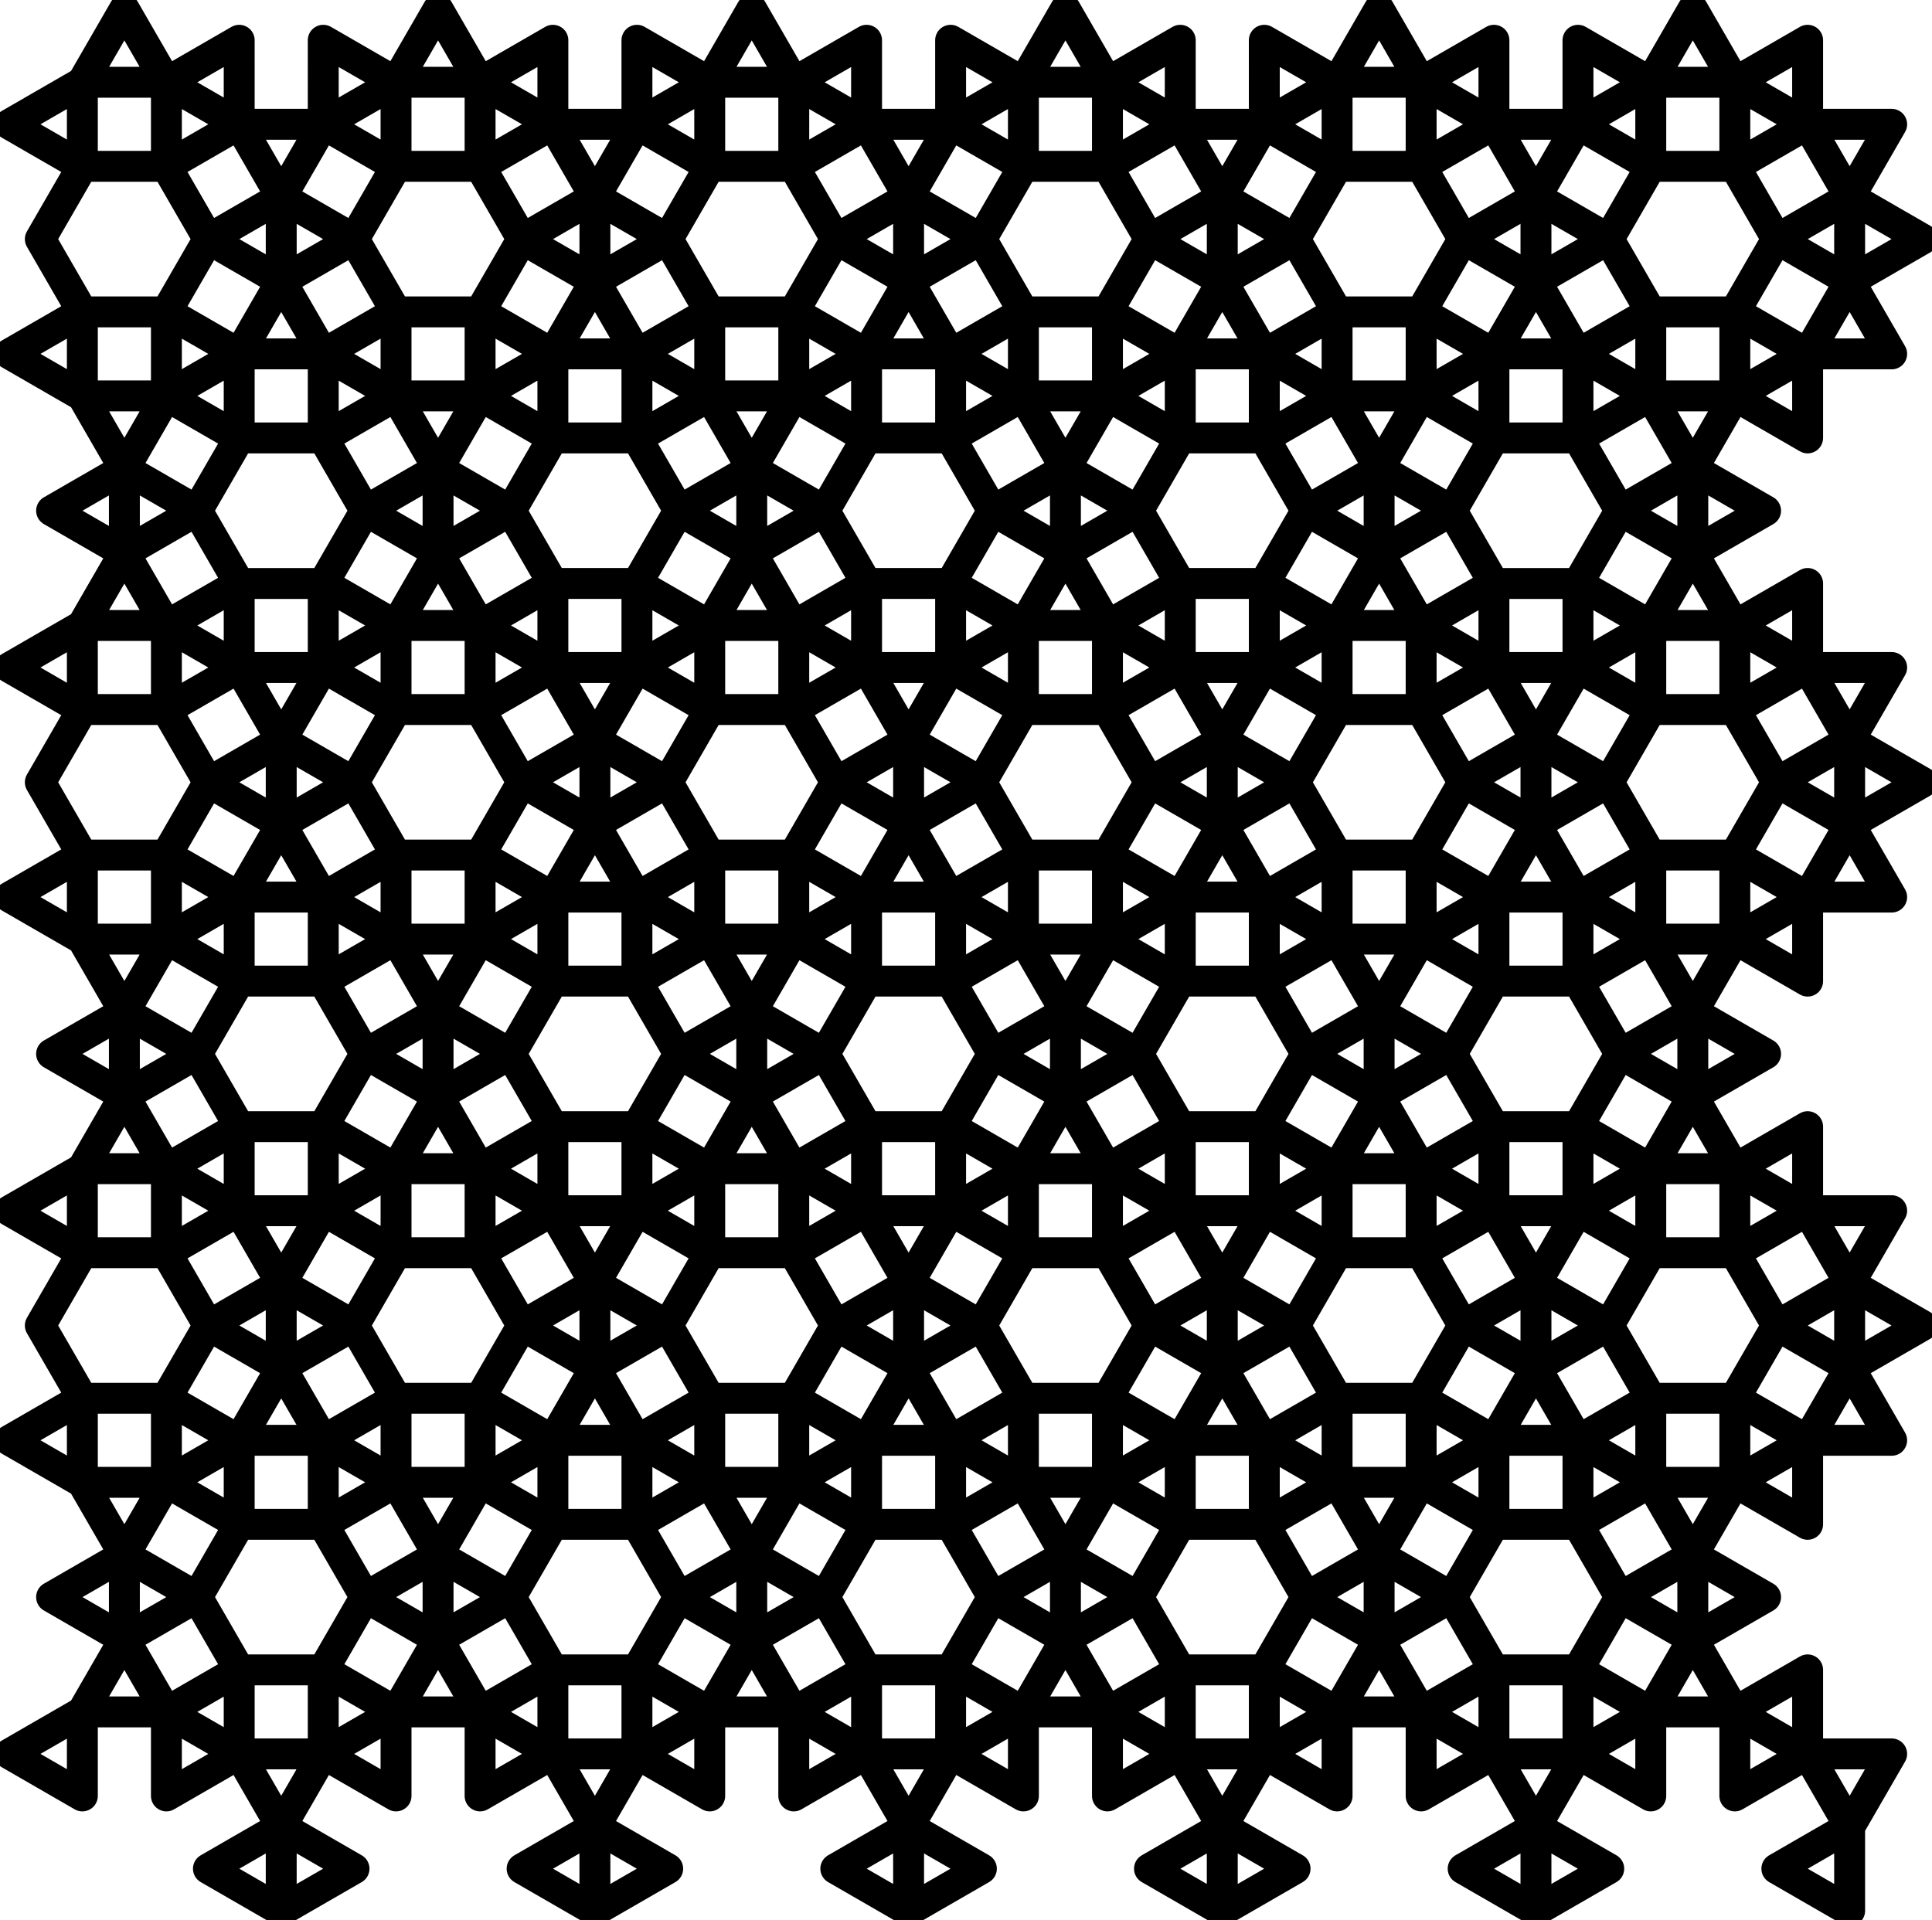 <?xml version="1.0" encoding="UTF-8" standalone="no"?>
<svg
   xmlns:dc="http://purl.org/dc/elements/1.1/"
   xmlns:cc="http://creativecommons.org/ns#"
   xmlns:rdf="http://www.w3.org/1999/02/22-rdf-syntax-ns#"
   xmlns:svg="http://www.w3.org/2000/svg"
   xmlns="http://www.w3.org/2000/svg"
   xmlns:sodipodi="http://sodipodi.sourceforge.net/DTD/sodipodi-0.dtd"
   xmlns:inkscape="http://www.inkscape.org/namespaces/inkscape"
   inkscape:version="1.0beta1 (32d4812, 2019-09-19)"
   sodipodi:docname="2-uniform_n9.svg"
   id="c:\kuniform\2u\2-uniform_9.svg"
   height="994.113"
   width="1000.0"
   version="1.0">
  <defs
     id="defs84462" />
  <sodipodi:namedview
     inkscape:current-layer="c:\kuniform\2u\2-uniform_9.svg"
     inkscape:window-maximized="1"
     inkscape:window-y="23"
     inkscape:window-x="0"
     inkscape:cy="492.18767"
     inkscape:cx="281.98395"
     inkscape:zoom="0.68751065"
     showgrid="false"
     id="namedview84460"
     inkscape:window-height="1005"
     inkscape:window-width="1680"
     inkscape:pageshadow="2"
     inkscape:pageopacity="0"
     guidetolerance="10"
     gridtolerance="10"
     objecttolerance="10"
     borderopacity="1"
     inkscape:document-rotation="0"
     bordercolor="#666666"
     pagecolor="#ffffff" />
  <!-- X Coordinate transform: fx(x)=(x+65.49719)*0.8700981-->
  <!-- Y Coordinate transform: fy(y)=(1083.7649-y)*0.8700981 -->
  <path
     d="m 919.697,123.779 -21.753,37.676 h -43.505 l -21.752,-37.676 21.752,-37.676 h 43.505 z M 42.627,86.103 h 43.505 l 21.752,37.676 -21.752,37.676 H 42.627 L 20.874,123.779 Z m 162.362,0 h 43.505 l 21.753,37.676 -21.753,37.676 h -43.505 l -21.752,-37.676 z m 530.593,0 21.752,37.676 -21.752,37.676 h -43.505 l -21.753,-37.676 21.753,-37.676 z m -633.526,740.726 21.752,-37.676 h 43.505 l 21.752,37.676 -21.752,37.677 H 123.808 Z M 42.627,723.896 20.874,686.219 42.627,648.543 h 43.505 l 21.752,37.676 -21.752,37.677 z m 449.411,-215.963 21.752,37.676 -21.752,37.676 h -43.505 l -21.752,-37.676 21.752,-37.676 z M 42.627,367.323 h 43.505 l 21.752,37.676 -21.752,37.676 H 42.627 L 20.874,404.999 Z m 81.181,-140.61 h 43.505 l 21.752,37.676 -21.752,37.676 h -43.505 l -21.752,-37.676 z m 692.955,637.793 h -43.505 l -21.752,-37.677 21.752,-37.676 h 43.505 l 21.753,37.676 z m 81.181,-140.61 h -43.505 l -21.752,-37.677 21.752,-37.676 h 43.505 l 21.753,37.676 z m 21.753,-318.897 -21.753,37.676 h -43.505 l -21.752,-37.676 21.752,-37.676 h 43.505 z m -81.181,-140.61 -21.753,37.676 h -43.505 l -21.752,-37.676 21.752,-37.676 h 43.505 z M 410.857,86.103 l 21.752,37.676 -21.752,37.676 h -43.505 l -21.753,-37.676 21.753,-37.676 z m 162.362,0 21.753,37.676 -21.753,37.676 h -43.505 l -21.752,-37.676 21.752,-37.676 z m -287.048,778.403 -21.753,-37.677 21.753,-37.676 h 43.505 l 21.752,37.676 -21.752,37.677 z m -97.106,-318.897 -21.752,37.676 h -43.505 l -21.752,-37.676 21.752,-37.676 h 43.505 z m 421.831,243.544 h 43.505 l 21.752,37.676 -21.752,37.677 h -43.505 l -21.753,-37.677 z m 162.362,-205.868 -21.752,-37.676 21.752,-37.676 h 43.505 l 21.753,37.676 -21.753,37.676 z m -487.087,-281.22 -21.753,-37.676 21.753,-37.676 h 43.505 l 21.752,37.676 -21.752,37.676 z m 324.725,-75.352 h 43.505 l 21.752,37.676 -21.752,37.676 H 610.896 L 589.143,264.389 Z M 248.494,723.896 h -43.505 l -21.752,-37.677 21.752,-37.676 h 43.505 l 21.753,37.676 z m 265.296,102.933 -21.752,37.677 h -43.505 l -21.752,-37.677 21.752,-37.676 h 43.505 z m -330.553,-421.83 21.752,-37.676 h 43.505 l 21.753,37.676 -21.753,37.676 h -43.505 z m 574.097,281.22 -21.752,37.677 h -43.505 l -21.753,-37.677 21.753,-37.676 h 43.505 z m 0,-281.22 -21.752,37.676 h -43.505 l -21.753,-37.676 21.753,-37.676 h 43.505 z M 448.533,302.065 426.781,264.389 448.533,226.713 h 43.505 l 21.752,37.676 -21.752,37.676 z m -37.676,346.478 21.752,37.676 -21.752,37.677 h -43.505 l -21.753,-37.677 21.753,-37.676 z m -59.429,-102.934 -21.752,37.676 h -43.505 l -21.753,-37.676 21.753,-37.676 h 43.505 z m 178.286,102.934 h 43.505 l 21.753,37.676 -21.753,37.677 H 529.714 L 507.962,686.219 Z M 410.857,442.675 h -43.505 l -21.753,-37.676 21.753,-37.676 h 43.505 l 21.752,37.676 z m 178.286,102.934 21.753,-37.676 h 43.505 l 21.752,37.676 -21.752,37.676 h -43.505 z m -59.429,-102.934 -21.752,-37.676 21.752,-37.676 h 43.505 l 21.753,37.676 -21.753,37.676 z M 957.373,945.687 935.621,908.01 h 43.505 z m 0,-800.156 21.753,37.677 H 935.621 Z M 123.808,64.35 h 43.505 l -21.752,37.676 z M 42.627,886.258 64.379,848.582 86.132,886.258 Z M 816.763,64.35 795.011,102.026 773.258,64.35 Z M 204.989,42.598 226.742,4.921 248.494,42.598 Z m 530.593,0 H 692.077 L 713.829,4.921 Z M 42.627,204.96 h 43.505 l -21.753,37.677 z m 81.181,703.05 h 43.505 l -21.752,37.677 z m 774.136,-21.752 h -43.505 l 21.753,-37.676 z m 37.677,-140.61 21.752,-37.676 21.753,37.676 z M 897.944,42.598 H 854.439 L 876.192,4.921 Z m 59.429,340.649 -21.752,-37.677 h 43.505 z M 897.944,204.96 876.192,242.637 854.439,204.96 Z M 410.857,42.598 H 367.352 L 389.104,4.921 Z m 162.362,0 H 529.714 L 551.467,4.921 Z m -427.658,102.933 21.752,37.677 H 123.808 Z M 42.627,767.4 H 86.132 L 64.379,805.077 Z M 795.011,945.687 773.258,908.01 h 43.505 z M 957.373,664.467 935.621,626.79 h 43.505 z m 0,-562.441 -21.752,-37.676 h 43.505 z M 42.627,42.598 64.379,4.921 86.132,42.598 Z m 914.746,384.153 21.753,37.677 H 935.621 Z M 816.763,183.208 h -43.505 l 21.753,-37.677 z M 329.676,64.35 307.923,102.026 286.171,64.35 Z m 324.725,0 -21.753,37.676 L 610.896,64.35 Z M 64.379,286.141 86.132,323.818 H 42.627 Z m 140.61,600.117 21.753,-37.676 21.752,37.676 z M 42.627,605.038 64.379,567.362 86.132,605.038 Z M 876.192,805.077 854.439,767.4 h 43.505 z M 307.923,945.687 286.171,908.01 h 43.505 z m 324.725,0 -21.752,-37.677 h 43.505 z M 897.944,323.818 h -43.505 l 21.753,-37.677 z M 492.038,64.35 470.286,102.026 448.533,64.35 Z M 42.627,486.18 H 86.132 L 64.379,523.857 Z M 204.989,204.96 h 43.505 l -21.752,37.677 z m -81.181,540.688 21.753,-37.676 21.752,37.676 z m 611.774,140.61 h -43.505 l 21.752,-37.676 z m 162.362,-281.22 h -43.505 l 21.753,-37.676 z M 470.286,945.687 448.533,908.01 h 43.505 z M 897.944,486.18 876.192,523.857 854.439,486.18 Z M 735.582,204.96 713.829,242.637 692.077,204.96 Z m -427.659,-59.429 21.753,37.677 h -43.505 z m 324.725,0 21.753,37.677 H 610.896 Z M 123.808,345.57 h 43.505 l -21.752,37.677 z m 81.181,421.83 h 43.505 l -21.752,37.677 z M 123.808,626.79 h 43.505 l -21.752,37.677 z m 692.955,118.858 h -43.505 l 21.753,-37.676 z m -449.411,140.61 21.752,-37.676 21.753,37.676 z m 162.362,0 21.753,-37.676 21.752,37.676 z M 816.763,345.57 795.011,383.247 773.258,345.57 Z M 470.286,145.531 492.038,183.208 H 448.533 Z M 167.313,464.428 h -43.505 l 21.753,-37.677 z m 81.181,-140.61 h -43.505 l 21.753,-37.677 z M 692.077,767.4 h 43.505 l -21.753,37.677 z m 81.181,-140.61 h 43.505 l -21.752,37.677 z m 0,-162.362 21.753,-37.677 21.752,37.677 z m -37.676,-140.61 h -43.505 l 21.752,-37.677 z M 389.104,242.637 367.352,204.96 h 43.505 z m 162.363,0 -21.753,-37.677 h 43.505 z M 329.676,745.648 h -43.505 l 21.752,-37.676 z m -124.687,-140.61 21.753,-37.676 21.752,37.676 z M 389.104,805.077 367.352,767.4 h 43.505 z m 162.363,0 -21.753,-37.677 h 43.505 z M 248.494,486.18 226.742,523.857 204.989,486.18 Z M 307.923,383.247 286.171,345.57 h 43.505 z m 324.725,324.725 21.753,37.676 h -43.505 z m 59.429,-102.934 21.752,-37.676 21.753,37.676 z m 0,-118.858 h 43.505 l -21.753,37.677 z M 632.648,383.247 610.896,345.57 h 43.505 z M 410.857,323.818 h -43.505 l 21.752,-37.677 z m 118.857,0 21.753,-37.677 21.752,37.677 z M 329.676,626.79 307.923,664.467 286.171,626.79 Z m 140.61,81.182 21.752,37.676 H 448.533 Z M 329.676,464.428 h -43.505 l 21.752,-37.677 z m 281.22,162.362 h 43.505 l -21.753,37.677 z m 0,-162.362 21.752,-37.677 21.753,37.677 z M 470.286,383.247 448.533,345.57 h 43.505 z m -81.182,184.115 21.753,37.676 H 367.352 Z M 492.038,626.79 470.286,664.467 448.533,626.79 Z M 410.857,486.18 389.104,523.857 367.352,486.18 Z m 140.61,81.182 21.752,37.676 H 529.714 Z M 529.714,486.18 h 43.505 l -21.752,37.677 z m -37.676,-21.752 h -43.505 l 21.753,-37.677 z M 957.373,102.026 v 43.505 L 919.697,123.779 Z M 86.132,42.598 123.808,64.35 86.132,86.103 Z m 768.307,0 -37.676,21.752 V 20.845 Z m 0,0 V 86.103 L 816.763,64.35 Z m -649.45,0 -37.676,21.752 V 20.845 Z M 773.258,64.35 735.582,42.598 773.258,20.845 Z M 42.627,161.455 V 204.96 L 4.95,183.208 Z m 43.505,768.308 v -43.505 l 37.676,21.752 z m 21.752,37.676 37.677,-21.752 v 43.505 z m 37.677,21.753 v -43.505 l 37.676,21.752 z m 811.812,-43.505 v 43.505 l -37.676,-21.753 z m -21.752,-37.677 -37.677,-21.752 37.677,-21.752 z m 0,0 -37.677,21.753 V 886.258 Z M 42.627,929.763 4.95,908.01 42.627,886.258 Z M 935.621,183.208 897.944,204.96 v -43.505 z m 0,0 v 43.505 L 897.944,204.96 Z M 204.989,42.598 V 86.103 L 167.313,64.35 Z M 773.258,64.35 735.582,86.103 V 42.598 Z m -665.374,59.429 37.677,-21.753 v 43.505 z m -21.752,37.676 37.676,21.753 -37.676,21.752 z m 59.429,-59.429 37.676,21.753 -37.676,21.752 z M 26.703,826.829 64.379,805.077 v 43.505 z m 37.676,21.753 v -43.505 l 37.677,21.752 z m 21.753,37.676 37.676,-21.752 v 43.504 z m 0,-843.66 37.676,-21.753 V 64.35 Z M 42.627,767.4 4.95,745.648 42.627,723.896 Z m 790.06,200.039 -37.676,21.753 v -43.505 z m 21.752,-37.676 -37.676,-21.753 37.676,-21.752 z m -59.428,59.429 -37.677,-21.753 37.677,-21.752 z m 162.362,-281.22 37.676,-21.753 -37.676,-21.752 z m 0,-324.725 37.676,21.752 -37.676,21.752 z M 854.439,161.455 v 43.505 l -37.676,-21.752 z m -21.752,-37.676 -37.676,21.752 v -43.505 z m -37.676,-21.753 v 43.505 L 757.334,123.779 Z M 367.352,42.598 329.676,64.35 V 20.845 Z m -118.858,0 37.677,-21.753 V 64.35 Z m 0,0 37.677,21.752 -37.677,21.753 z m 443.583,0 -37.676,21.752 V 20.845 Z m -118.858,0 37.677,-21.753 V 64.35 Z m 118.858,0 V 86.103 L 654.401,64.35 Z M 26.703,264.389 64.379,242.637 v 43.504 z m 15.924,59.429 v 43.505 L 4.95,345.57 Z M 935.621,64.35 897.944,86.103 V 42.598 Z m 0,0 -37.677,-21.752 37.677,-21.753 z M 86.132,204.96 123.808,183.208 v 43.505 z m -21.753,37.677 37.677,21.752 -37.677,21.752 z m 102.934,665.373 37.676,-21.752 v 43.505 z m 0,0 v -43.504 l 37.676,21.752 z M 42.627,648.543 4.95,626.79 42.627,605.038 Z m 871.241,178.286 -37.676,21.753 v -43.505 z m 21.753,-37.676 -37.677,-21.753 37.677,-21.752 z m -81.182,97.105 -37.676,21.752 v -43.504 z m 21.753,-37.676 -37.676,-21.753 37.676,-21.752 z M 935.621,745.648 897.944,767.4 v -43.504 z m 21.752,-37.676 -37.676,-21.753 37.676,-21.752 z m -649.45,281.22 37.676,-21.753 -37.676,-21.752 z m 0,0 -37.676,-21.753 37.676,-21.752 z m -59.429,-59.429 v -43.505 l 37.677,21.752 z m 708.879,-827.737 37.676,21.753 -37.676,21.752 z m -324.725,887.166 37.676,-21.753 -37.676,-21.752 z m 0,0 -37.676,-21.753 37.676,-21.752 z M 935.621,302.065 v 43.505 l -37.677,-21.752 z m -21.753,-37.676 -37.676,21.752 v -43.504 z m 43.505,118.858 v 43.504 L 919.697,404.999 Z M 935.621,345.57 897.944,367.323 V 323.818 Z M 42.627,42.598 V 86.103 L 4.95,64.35 Z m 833.565,200.039 v 43.504 L 838.516,264.389 Z M 854.439,204.96 816.763,226.713 V 183.208 Z M 529.714,42.598 492.038,64.35 V 20.845 Z m -118.857,0 37.676,-21.753 V 64.35 Z m 0,0 37.676,21.752 -37.676,21.753 z m -43.505,0 V 86.103 L 329.676,64.35 Z m 205.867,0 37.677,21.752 -37.677,21.753 z m -43.505,0 V 86.103 L 492.038,64.35 Z M 42.627,442.675 V 486.18 L 4.95,464.428 Z M 26.703,545.609 64.379,523.857 v 43.505 z m 140.61,-362.401 37.676,21.752 -37.676,21.753 z m 0,0 37.676,-21.753 V 204.96 Z M 86.132,767.4 123.808,745.648 v 43.505 z m 0,0 v -43.504 l 37.676,21.752 z m 687.126,140.61 -37.676,-21.752 37.676,-21.752 z m 0,0 -37.676,21.753 v -43.505 z m -81.181,21.753 -37.676,-21.753 37.676,-21.752 z M 935.621,626.79 897.944,605.038 935.621,583.285 Z m 0,0 -37.677,21.753 v -43.505 z m -465.335,362.402 37.676,-21.753 -37.676,-21.752 z m 0,0 -37.677,-21.753 37.677,-21.752 z M 248.494,886.258 286.171,864.506 v 43.504 z m 687.127,-421.83 -37.677,21.752 v -43.505 z m 0,0 v 43.505 L 897.944,486.18 Z m -21.753,81.181 -37.676,21.753 V 523.857 Z M 773.258,183.208 735.582,204.96 v -43.505 z m 0,0 v 43.505 L 735.582,204.96 Z M 307.923,102.026 v 43.505 l -37.676,-21.752 z m 0,0 37.676,21.753 -37.676,21.752 z m -59.429,59.429 37.677,21.753 -37.677,21.752 z m 384.154,-59.429 v 43.505 l -37.676,-21.752 z m 0,0 37.676,21.753 -37.676,21.752 z m 59.429,59.429 V 204.96 L 654.401,183.208 Z M 86.132,323.818 123.808,345.57 86.132,367.323 Z m 0,0 37.676,-21.753 v 43.505 z m -21.753,200.039 37.677,21.752 -37.677,21.753 z m 102.934,265.296 v -43.505 l 37.676,21.752 z m 21.752,37.676 37.677,-21.752 v 43.505 z m 37.677,21.753 v -43.505 l 37.676,21.752 z M 86.132,648.543 v -43.505 l 37.676,21.752 z m 21.752,37.676 37.677,-21.752 v 43.505 z M 86.132,605.038 123.808,583.285 V 626.79 Z M 854.439,767.4 816.763,745.648 854.439,723.896 Z m 0,0 -37.676,21.753 v -43.505 z m -200.038,140.61 37.676,-21.752 -37.676,-21.752 z m -287.049,21.753 -37.676,-21.753 37.676,-21.752 z m 43.505,0 37.676,-21.753 -37.676,-21.752 z m -81.181,-21.753 37.676,-21.752 -37.676,-21.752 z m 200.038,21.753 -37.676,-21.753 37.676,-21.752 z m 43.505,0 37.677,-21.753 -37.677,-21.752 z m 37.677,-21.753 -37.677,-21.752 37.677,-21.752 z M 854.439,323.818 816.763,345.57 v -43.505 z m 0,0 v 43.505 L 816.763,345.57 Z m 21.753,243.544 -37.676,-21.753 37.676,-21.752 z M 470.286,102.026 v 43.505 l -37.677,-21.752 z m 0,0 37.676,21.753 -37.676,21.752 z m -184.115,81.182 v 43.505 L 248.494,204.96 Z m 405.906,21.752 -37.676,21.753 v -43.505 z m -584.193,200.039 37.677,-21.752 v 43.504 z m -21.752,37.676 37.676,21.753 -37.676,21.752 z m 0,43.505 37.676,-21.752 v 43.505 z m 102.933,-221.791 37.677,-21.752 v 43.504 z m -21.752,37.676 37.676,21.753 -37.676,21.752 z m 59.429,-59.428 37.676,21.752 -37.676,21.752 z m -81.181,465.335 v -43.505 l 37.676,21.752 z m 21.752,37.676 37.676,-21.752 V 767.4 Z m 584.193,81.181 -37.677,21.753 v -43.505 z m 21.752,-37.676 -37.676,-21.753 37.676,-21.752 z m -59.429,59.429 -37.676,-21.753 37.676,-21.752 z m 118.858,-162.363 -37.676,21.753 v -43.505 z m 21.752,-37.676 -37.676,-21.753 37.676,-21.752 z m 0,-43.505 -37.676,21.752 V 583.285 Z M 448.533,908.01 410.857,886.258 448.533,864.506 Z m 43.505,0 37.676,-21.752 -37.676,-21.752 z M 854.439,442.675 v 43.505 l -37.676,-21.752 z m -21.752,-37.676 -37.676,21.752 v -43.504 z m 21.752,81.181 -37.676,21.753 V 464.428 Z M 773.258,302.065 v 43.505 l -37.676,-21.752 z m -21.752,-37.676 -37.677,21.752 v -43.504 z m -37.677,-21.752 v 43.504 l -37.676,-21.752 z m -302.972,-81.182 37.676,21.753 -37.676,21.752 z m -43.505,0 v 43.505 l -37.676,-21.752 z m -37.676,21.753 37.676,21.752 -37.676,21.753 z m 243.543,-21.753 37.677,21.753 -37.677,21.752 z m -43.505,0 v 43.505 l -37.676,-21.752 z m 81.182,65.258 -37.677,-21.753 37.677,-21.752 z m -405.907,140.61 -37.676,-21.753 37.676,-21.752 z m -21.752,37.676 -37.676,21.752 v -43.504 z m 102.934,340.649 v 43.505 L 248.494,767.4 Z m 0,0 -37.677,21.752 v -43.504 z m -81.182,-140.61 v 43.505 L 167.313,626.79 Z m 0,0 -37.676,21.752 v -43.505 z m 530.593,118.858 37.676,21.752 -37.676,21.752 z m 21.752,-37.677 37.677,-21.752 v 43.505 z m -368.23,118.858 37.677,21.752 -37.677,21.753 z m 0,0 v 43.505 l -37.676,-21.753 z m -59.428,-59.429 37.676,21.752 -37.676,21.753 z m 221.791,59.429 37.676,21.752 -37.676,21.753 z m -37.677,21.752 37.677,-21.752 v 43.505 z m 243.544,-421.83 37.677,-21.752 v 43.504 z M 735.582,367.323 773.258,345.57 735.582,323.818 Z M 492.038,226.713 529.714,204.96 492.038,183.208 Z m -43.505,0 -37.676,-21.753 37.676,-21.752 z m -281.22,281.22 v -43.505 l 37.676,21.752 z m 0,-43.505 37.676,-21.753 v 43.505 z m 21.752,81.181 37.677,-21.752 v 43.505 z m 59.429,-221.791 37.677,21.752 -37.677,21.753 z m 37.677,-21.753 V 345.57 L 248.494,323.818 Z M 692.077,767.4 654.401,745.648 692.077,723.896 Z m -37.676,21.753 37.676,-21.753 -37.676,-21.752 z m -43.505,0 -37.677,-21.753 37.677,-21.752 z M 773.258,583.285 v 43.505 l -37.676,-21.752 z m 0,43.505 -37.676,21.753 V 605.038 Z M 329.676,745.648 367.352,723.896 V 767.4 Z m 443.582,-281.22 -37.676,21.752 v -43.505 z m 0,0 v 43.505 L 735.582,486.18 Z m -59.429,59.429 37.677,21.752 -37.677,21.753 z M 654.401,345.57 692.077,323.818 654.401,302.065 Z m 0,0 37.676,-21.752 v 43.505 z m -265.297,-59.429 -37.676,-21.752 37.676,-21.752 z m 0,0 v -43.504 l 37.677,21.752 z m -59.428,59.429 37.676,-21.752 -37.676,-21.753 z m 221.791,-59.429 -37.677,-21.752 37.677,-21.752 z m 0,0 v -43.504 l 37.676,21.752 z m 21.752,37.677 37.677,-21.753 v 43.505 z m -308.801,221.791 -37.676,21.753 v -43.505 z m 21.753,81.181 -37.677,21.753 v -43.505 z m 21.752,37.677 v 43.505 l -37.676,-21.753 z m 37.676,21.752 -37.676,21.753 V 664.467 Z M 286.171,583.285 v 43.505 l -37.677,-21.752 z m 287.048,140.611 37.677,21.752 -37.677,21.752 z m -124.686,21.752 v 43.505 L 410.857,767.4 Z m 43.505,0 37.676,21.752 -37.676,21.753 z m -81.181,-21.752 37.676,21.752 -37.676,21.752 z m 118.857,0 V 767.4 l -37.676,-21.752 z m 146.439,-178.287 37.676,-21.752 v 43.505 z M 367.352,367.323 329.676,345.57 367.352,323.818 Z m 205.867,0 37.677,-21.753 -37.677,-21.752 z m -265.296,59.428 -37.676,-21.752 37.676,-21.752 z m -21.752,37.677 -37.677,21.752 v -43.505 z m 0,43.505 -37.677,-21.753 37.677,-21.752 z m 59.428,-102.934 -37.676,21.752 v -43.504 z m 287.049,259.468 37.676,21.752 -37.676,21.753 z m 21.753,-37.677 37.676,-21.752 v 43.505 z m -59.429,59.429 37.676,-21.752 v 43.505 z m 59.429,-102.934 37.676,21.753 -37.676,21.752 z m 0,-118.857 37.676,-21.753 v 43.505 z m -21.753,-37.677 v -43.504 l 37.676,21.752 z m 21.753,81.182 37.676,-21.753 -37.676,-21.752 z m -59.429,-102.934 37.676,-21.752 v 43.504 z M 492.038,345.57 529.714,323.818 492.038,302.065 Z m -43.505,0 -37.676,-21.752 37.676,-21.753 z m -37.676,21.753 37.676,-21.753 -37.676,-21.752 z m 118.857,0 -37.676,-21.753 37.676,-21.752 z M 367.352,605.038 v 43.505 L 329.676,626.79 Z m 0,0 -37.676,21.752 v -43.505 z m 102.934,59.429 37.676,21.752 -37.676,21.753 z m 0,0 v 43.505 l -37.677,-21.753 z m -21.753,-37.677 -37.676,21.753 v -43.505 z m -81.181,-140.61 -37.676,21.753 v -43.505 z m 0,0 -37.676,-21.752 37.676,-21.753 z m 21.752,81.182 -37.676,-21.753 37.676,-21.752 z m 184.115,37.676 37.677,-21.753 v 43.505 z m 0,0 37.677,21.752 -37.677,21.753 z m -43.505,0 v 43.505 L 492.038,626.79 Z m -81.181,-21.753 v 43.505 l -37.676,-21.752 z m 124.686,-97.105 37.677,-21.752 -37.677,-21.753 z m 0,0 37.677,-21.752 v 43.505 z m -102.933,-59.429 -37.677,-21.752 37.677,-21.752 z m 0,0 v -43.504 l 37.676,21.752 z m -59.429,59.429 37.676,-21.752 -37.676,-21.753 z m 15.924,59.429 -37.677,21.753 v -43.505 z m 124.686,-21.752 37.676,21.752 -37.676,21.753 z m -59.429,59.428 37.676,21.753 -37.676,21.752 z m 0,-118.857 37.676,-21.753 v 43.505 z m -43.505,43.505 -37.676,-21.753 37.676,-21.752 z m 65.257,37.676 37.677,-21.752 v 43.505 z m -21.752,-37.676 37.676,-21.753 -37.676,-21.752 z"
     style="opacity:1;fill:none;stroke:#000000;stroke-width:16;stop-opacity:1;stroke-miterlimit:4;stroke-dasharray:none;stroke-linejoin:round"
     id="path84455" />
</svg>
